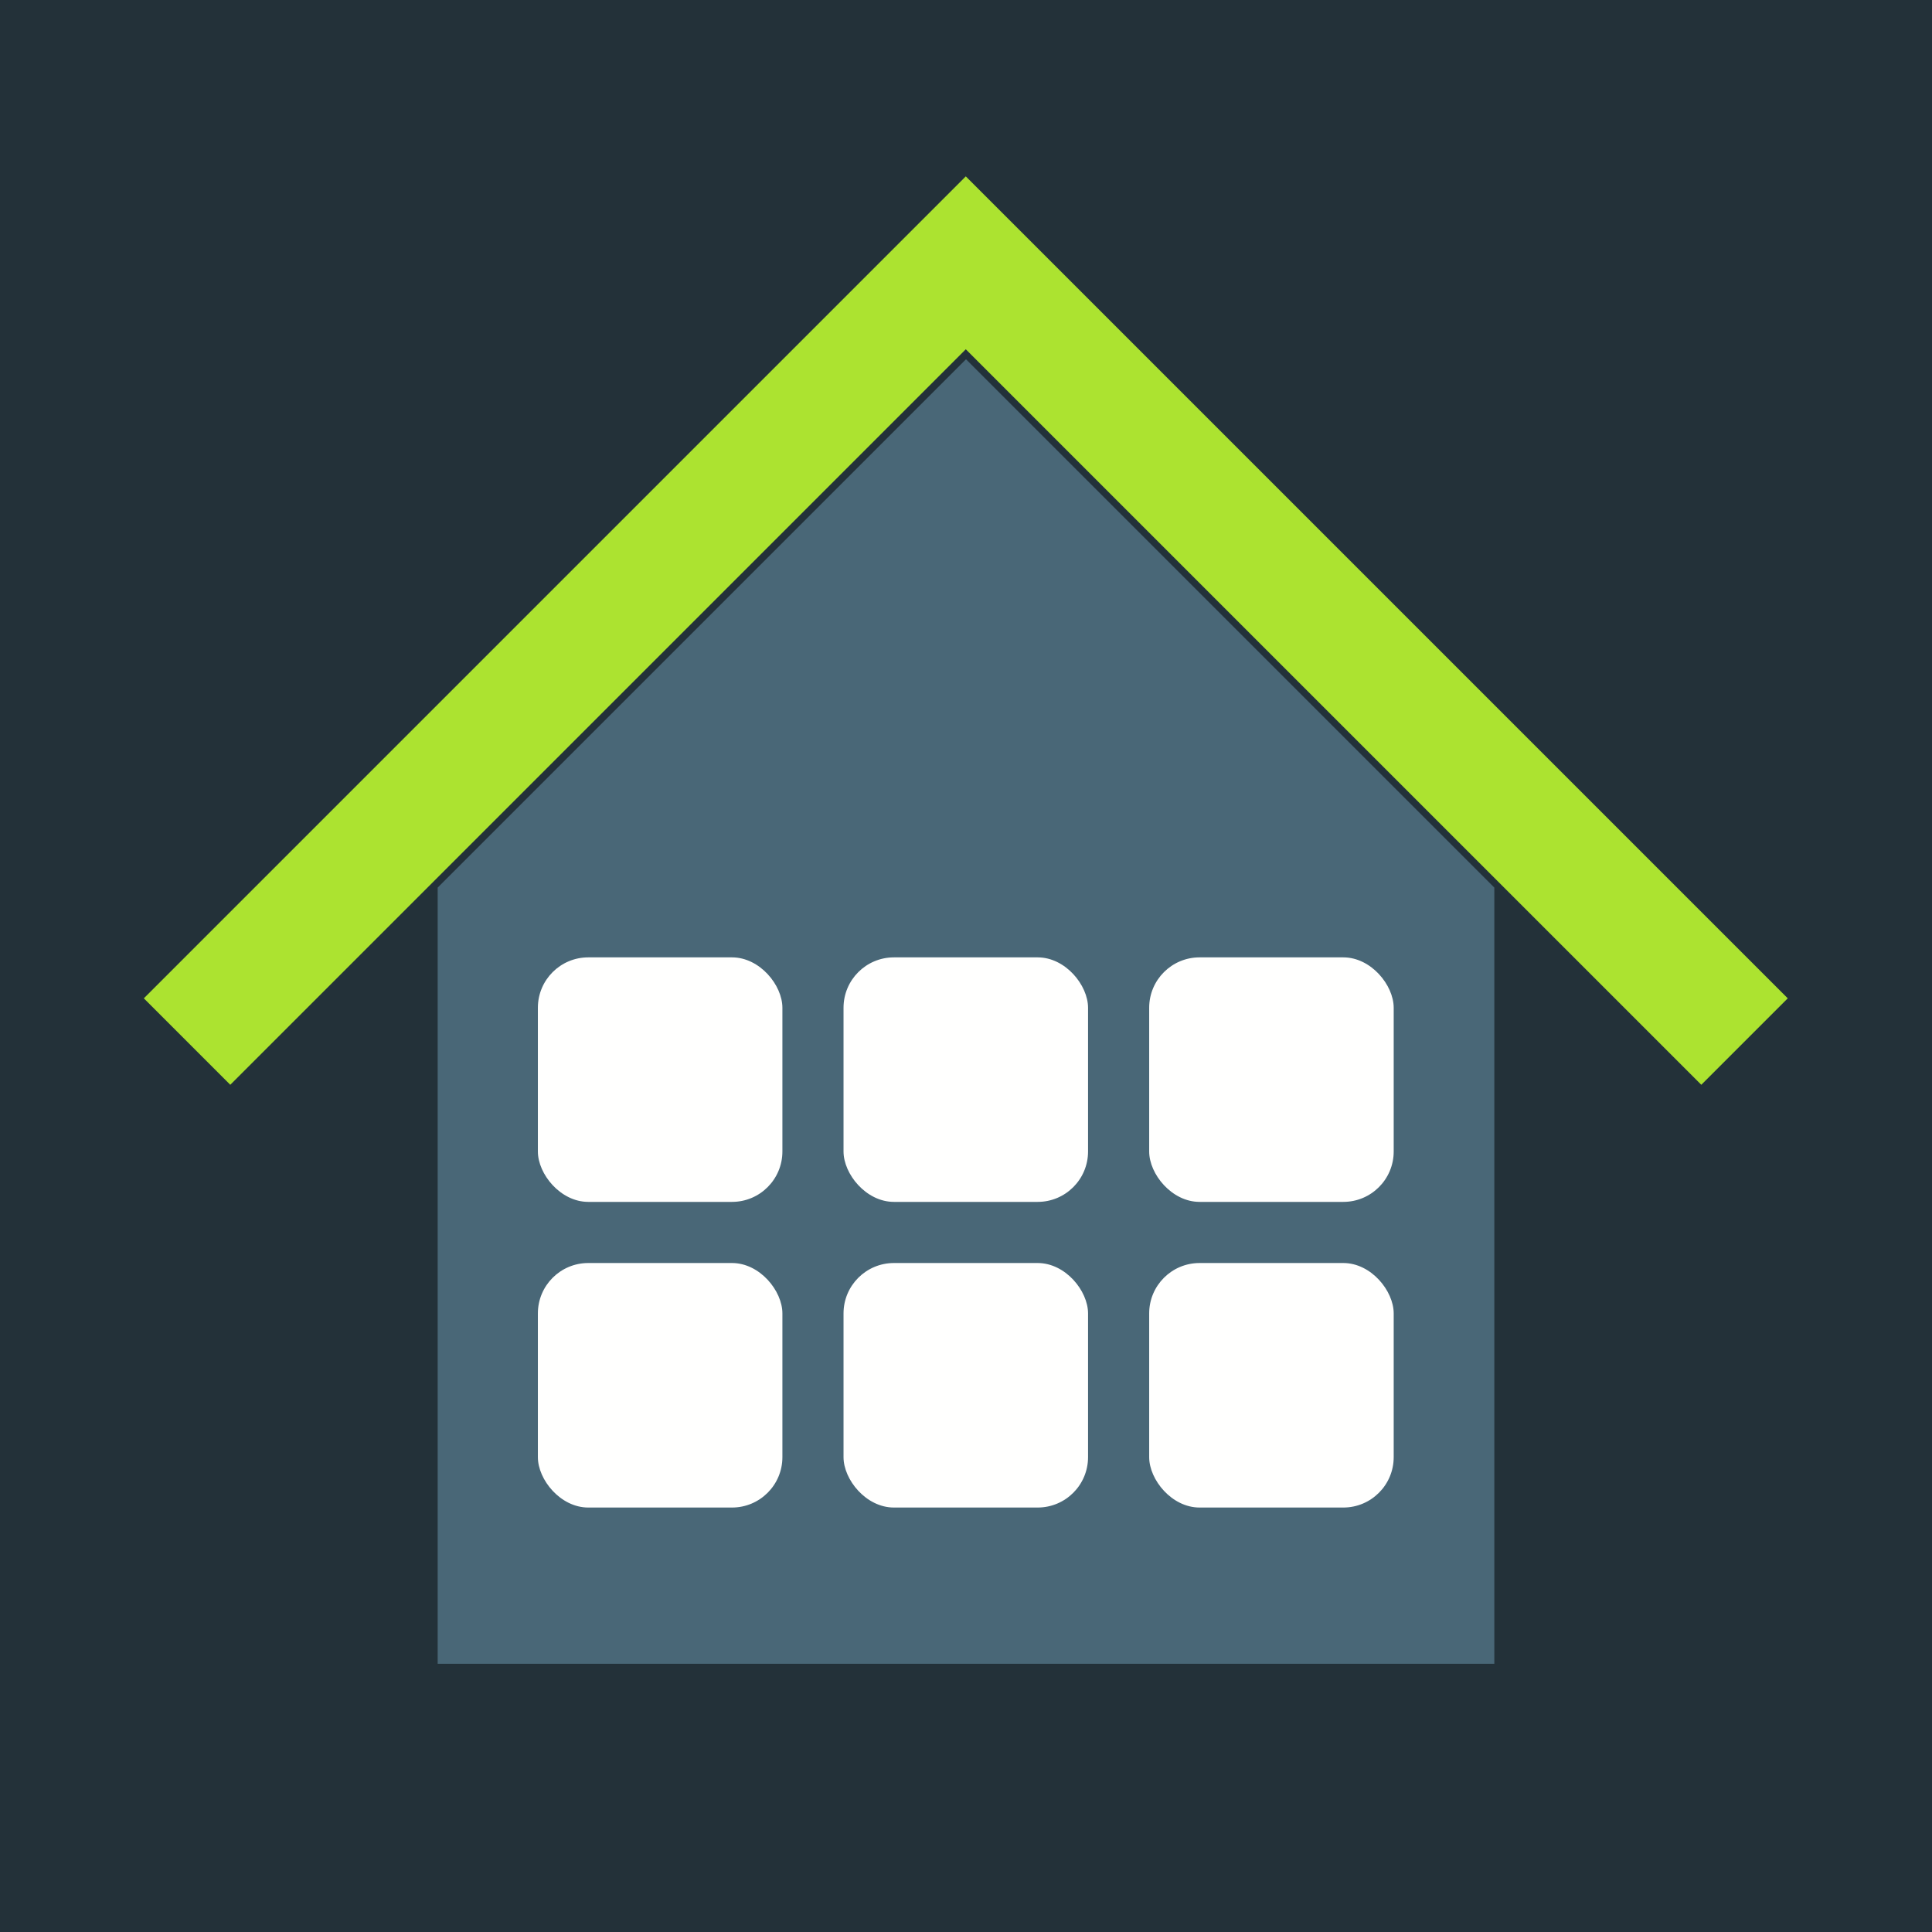 <?xml version="1.0" encoding="UTF-8" standalone="no"?>
<!-- Created with Inkscape (http://www.inkscape.org/) -->

<svg
   width="512"
   height="512"
   viewBox="0 0 512 512"
   version="1.1"
   id="svg5"
   sodipodi:docname="MM20Launcher2.svg"
   inkscape:version="1.1 (c4e8f9ed74, 2021-05-24)"
   inkscape:export-xdpi="96"
   inkscape:export-ydpi="96"
   xmlns:inkscape="http://www.inkscape.org/namespaces/inkscape"
   xmlns:sodipodi="http://sodipodi.sourceforge.net/DTD/sodipodi-0.dtd"
   xmlns="http://www.w3.org/2000/svg"
   xmlns:svg="http://www.w3.org/2000/svg">
  <sodipodi:namedview
     id="namedview7"
     pagecolor="#ffffff"
     bordercolor="#666666"
     borderopacity="1.0"
     inkscape:pageshadow="2"
     inkscape:pageopacity="0.0"
     inkscape:pagecheckerboard="0"
     inkscape:document-units="px"
     showgrid="false"
     scale-x="1"
     showguides="true"
     inkscape:guide-bbox="true"
     inkscape:zoom="1.6132813"
     inkscape:cx="224.07748"
     inkscape:cy="265.60775"
     inkscape:window-width="1920"
     inkscape:window-height="1032"
     inkscape:window-x="1920"
     inkscape:window-y="22"
     inkscape:window-maximized="1"
     inkscape:current-layer="layer1">
    <sodipodi:guide
       position="256,358.594"
       orientation="-1,0"
       id="guide1376"
       inkscape:label=""
       inkscape:locked="false"
       inkscape:color="rgb(0,0,255)" />
  </sodipodi:namedview>
  <defs
     id="defs2">
    <filter
       style="color-interpolation-filters:sRGB;"
       inkscape:label="Drop Shadow"
       id="filter4113"
       x="-0.059"
       y="-0.108"
       width="1.119"
       height="1.221">
      <feFlood
         flood-opacity="0.243"
         flood-color="rgb(0,0,0)"
         result="flood"
         id="feFlood4103" />
      <feComposite
         in="flood"
         in2="SourceGraphic"
         operator="in"
         result="composite1"
         id="feComposite4105" />
      <feGaussianBlur
         in="composite1"
         stdDeviation="16"
         result="blur"
         id="feGaussianBlur4107" />
      <feOffset
         dx="0"
         dy="2"
         result="offset"
         id="feOffset4109" />
      <feComposite
         in="SourceGraphic"
         in2="offset"
         operator="over"
         result="composite2"
         id="feComposite4111" />
    </filter>
    <filter
       style="color-interpolation-filters:sRGB;"
       inkscape:label="Drop Shadow"
       id="filter6234"
       x="-0.05"
       y="-0.05"
       width="1.1"
       height="1.142">
      <feFlood
         flood-opacity="0.447"
         flood-color="rgb(0,0,0)"
         result="flood"
         id="feFlood6224" />
      <feComposite
         in="flood"
         in2="SourceGraphic"
         operator="out"
         result="composite1"
         id="feComposite6226" />
      <feGaussianBlur
         in="composite1"
         stdDeviation="2"
         result="blur"
         id="feGaussianBlur6228" />
      <feOffset
         dx="0"
         dy="4"
         result="offset"
         id="feOffset6230" />
      <feComposite
         in="offset"
         in2="SourceGraphic"
         operator="atop"
         result="composite2"
         id="feComposite6232" />
    </filter>
    <filter
       style="color-interpolation-filters:sRGB;"
       inkscape:label="Drop Shadow"
       id="filter6246"
       x="-0.05"
       y="-0.05"
       width="1.1"
       height="1.142">
      <feFlood
         flood-opacity="0.447"
         flood-color="rgb(0,0,0)"
         result="flood"
         id="feFlood6236" />
      <feComposite
         in="flood"
         in2="SourceGraphic"
         operator="out"
         result="composite1"
         id="feComposite6238" />
      <feGaussianBlur
         in="composite1"
         stdDeviation="2"
         result="blur"
         id="feGaussianBlur6240" />
      <feOffset
         dx="0"
         dy="4"
         result="offset"
         id="feOffset6242" />
      <feComposite
         in="offset"
         in2="SourceGraphic"
         operator="atop"
         result="composite2"
         id="feComposite6244" />
    </filter>
    <filter
       style="color-interpolation-filters:sRGB;"
       inkscape:label="Drop Shadow"
       id="filter6258"
       x="-0.05"
       y="-0.05"
       width="1.1"
       height="1.142">
      <feFlood
         flood-opacity="0.447"
         flood-color="rgb(0,0,0)"
         result="flood"
         id="feFlood6248" />
      <feComposite
         in="flood"
         in2="SourceGraphic"
         operator="out"
         result="composite1"
         id="feComposite6250" />
      <feGaussianBlur
         in="composite1"
         stdDeviation="2"
         result="blur"
         id="feGaussianBlur6252" />
      <feOffset
         dx="0"
         dy="4"
         result="offset"
         id="feOffset6254" />
      <feComposite
         in="offset"
         in2="SourceGraphic"
         operator="atop"
         result="composite2"
         id="feComposite6256" />
    </filter>
    <filter
       style="color-interpolation-filters:sRGB;"
       inkscape:label="Drop Shadow"
       id="filter6270"
       x="-0.05"
       y="-0.05"
       width="1.1"
       height="1.142">
      <feFlood
         flood-opacity="0.447"
         flood-color="rgb(0,0,0)"
         result="flood"
         id="feFlood6260" />
      <feComposite
         in="flood"
         in2="SourceGraphic"
         operator="out"
         result="composite1"
         id="feComposite6262" />
      <feGaussianBlur
         in="composite1"
         stdDeviation="2"
         result="blur"
         id="feGaussianBlur6264" />
      <feOffset
         dx="0"
         dy="4"
         result="offset"
         id="feOffset6266" />
      <feComposite
         in="offset"
         in2="SourceGraphic"
         operator="atop"
         result="composite2"
         id="feComposite6268" />
    </filter>
    <filter
       style="color-interpolation-filters:sRGB;"
       inkscape:label="Drop Shadow"
       id="filter6282"
       x="-0.05"
       y="-0.05"
       width="1.1"
       height="1.142">
      <feFlood
         flood-opacity="0.447"
         flood-color="rgb(0,0,0)"
         result="flood"
         id="feFlood6272" />
      <feComposite
         in="flood"
         in2="SourceGraphic"
         operator="out"
         result="composite1"
         id="feComposite6274" />
      <feGaussianBlur
         in="composite1"
         stdDeviation="2"
         result="blur"
         id="feGaussianBlur6276" />
      <feOffset
         dx="0"
         dy="4"
         result="offset"
         id="feOffset6278" />
      <feComposite
         in="offset"
         in2="SourceGraphic"
         operator="atop"
         result="composite2"
         id="feComposite6280" />
    </filter>
    <filter
       style="color-interpolation-filters:sRGB;"
       inkscape:label="Drop Shadow"
       id="filter6294"
       x="-0.05"
       y="-0.05"
       width="1.1"
       height="1.142">
      <feFlood
         flood-opacity="0.447"
         flood-color="rgb(0,0,0)"
         result="flood"
         id="feFlood6284" />
      <feComposite
         in="flood"
         in2="SourceGraphic"
         operator="out"
         result="composite1"
         id="feComposite6286" />
      <feGaussianBlur
         in="composite1"
         stdDeviation="2"
         result="blur"
         id="feGaussianBlur6288" />
      <feOffset
         dx="0"
         dy="4"
         result="offset"
         id="feOffset6290" />
      <feComposite
         in="offset"
         in2="SourceGraphic"
         operator="atop"
         result="composite2"
         id="feComposite6292" />
    </filter>
    <filter
       style="color-interpolation-filters:sRGB;"
       inkscape:label="Drop Shadow"
       id="filter6442"
       x="-0.103"
       y="-0.083"
       width="1.206"
       height="1.178">
      <feFlood
         flood-opacity="0.302"
         flood-color="rgb(0,0,0)"
         result="flood"
         id="feFlood6432" />
      <feComposite
         in="flood"
         in2="SourceGraphic"
         operator="in"
         result="composite1"
         id="feComposite6434" />
      <feGaussianBlur
         in="composite1"
         stdDeviation="12"
         result="blur"
         id="feGaussianBlur6436" />
      <feOffset
         dx="0"
         dy="4"
         result="offset"
         id="feOffset6438" />
      <feComposite
         in="SourceGraphic"
         in2="offset"
         operator="over"
         result="composite2"
         id="feComposite6440" />
    </filter>
  </defs>
  <g
     inkscape:label="Ebene 1"
     inkscape:groupmode="layer"
     id="layer1">
    <rect
       style="fill:#233139;fill-opacity:1;stroke:none;stroke-width:4;stroke-linecap:round;stroke-linejoin:round"
       id="rect846"
       width="514.525"
       height="512"
       x="0"
       y="0" />
    <path
       id="rect1002"
       style="fill:#496777;fill-opacity:1;stroke:none;stroke-width:3.144;stroke-linecap:round;stroke-linejoin:round;filter:url(#filter6442)"
       d="M 256,91.209 115.99,231.219 V 436.924 H 396.01 V 231.219 Z" />
    <path
       id="rect1150"
       style="color:#000000;fill:#ace330;stroke-width:4;stroke-linecap:round;stroke-linejoin:round;-inkscape-stroke:none;filter:url(#filter4113)"
       d="M 256,-67.883 222.059,-33.943 -66.709,254.824 -32.768,288.766 256,-0.002 544.768,288.766 578.709,254.824 289.941,-33.943 Z"
       transform="matrix(0.675,0,0,0.675,83.144,91.211)" />
    <rect
       style="fill:#fffffe;fill-opacity:1;stroke:none;stroke-width:4;stroke-linecap:round;stroke-linejoin:round;stroke-opacity:1;filter:url(#filter6246)"
       id="rect1683"
       width="96"
       height="96"
       x="208"
       y="248.595"
       ry="19.788"
       transform="matrix(0.675,0,0,0.675,83.144,83.211)" />
    <rect
       style="fill:#fffffe;fill-opacity:1;stroke:none;stroke-width:4;stroke-linecap:round;stroke-linejoin:round;stroke-opacity:1;filter:url(#filter6282)"
       id="rect2045"
       width="96"
       height="96"
       x="208"
       y="368.595"
       ry="19.788"
       transform="matrix(0.675,0,0,0.675,83.144,83.211)" />
    <rect
       style="fill:#fffffe;fill-opacity:1;stroke:none;stroke-width:4;stroke-linecap:round;stroke-linejoin:round;stroke-opacity:1;filter:url(#filter6234)"
       id="rect2047"
       width="96"
       height="96"
       x="328"
       y="248.595"
       ry="19.788"
       transform="matrix(0.675,0,0,0.675,83.144,83.211)" />
    <rect
       style="fill:#fffffe;fill-opacity:1;stroke:none;stroke-width:4;stroke-linecap:round;stroke-linejoin:round;stroke-opacity:1;filter:url(#filter6270)"
       id="rect2049"
       width="96"
       height="96"
       x="328"
       y="368.595"
       ry="19.788"
       transform="matrix(0.675,0,0,0.675,83.144,83.211)" />
    <rect
       style="fill:#fffffe;fill-opacity:1;stroke:none;stroke-width:4;stroke-linecap:round;stroke-linejoin:round;stroke-opacity:1;filter:url(#filter6234)"
       id="rect2051"
       width="96"
       height="96"
       x="88"
       y="248.595"
       ry="19.788"
       transform="matrix(0.675,0,0,0.675,83.144,83.211)" />
    <rect
       style="fill:#fffffe;fill-opacity:1;stroke:none;stroke-width:4;stroke-linecap:round;stroke-linejoin:round;stroke-opacity:1;filter:url(#filter6294)"
       id="rect2053"
       width="96"
       height="96"
       x="88"
       y="368.595"
       ry="19.788"
       transform="matrix(0.675,0,0,0.675,83.144,83.211)" />
  </g>
</svg>
